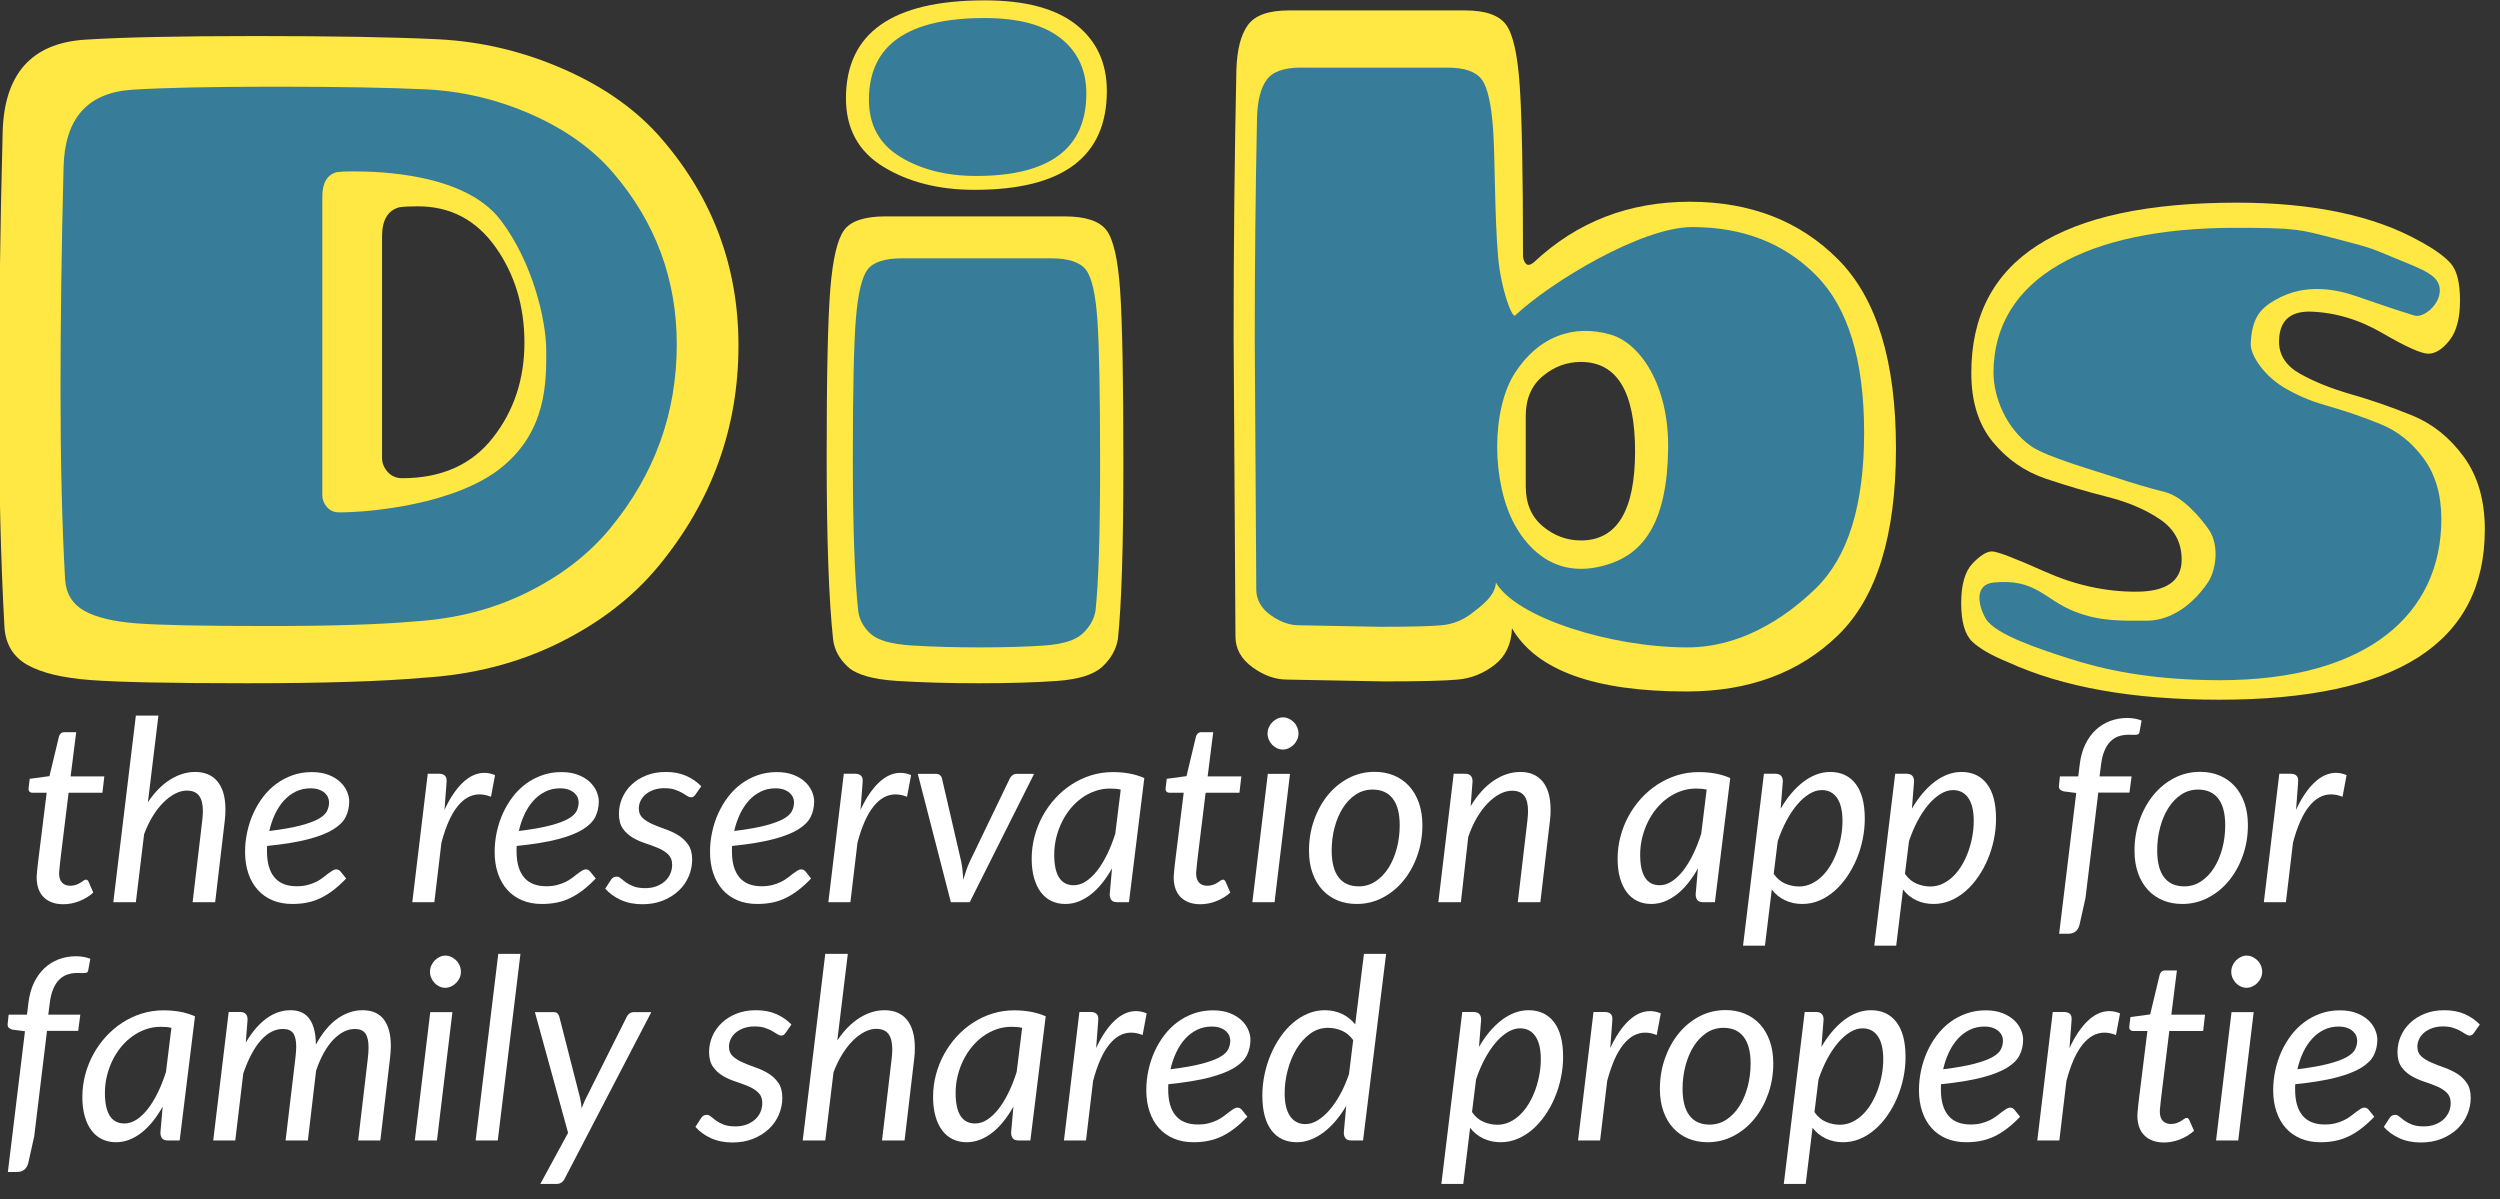 <?xml version="1.0" encoding="UTF-8" standalone="no"?>
<!DOCTYPE svg PUBLIC "-//W3C//DTD SVG 1.1//EN" "http://www.w3.org/Graphics/SVG/1.1/DTD/svg11.dtd">
<svg width="100%" height="100%" viewBox="0 0 148 71" version="1.1" xmlns="http://www.w3.org/2000/svg" xmlns:xlink="http://www.w3.org/1999/xlink" xml:space="preserve" xmlns:serif="http://www.serif.com/" style="fill-rule:evenodd;clip-rule:evenodd;stroke-linejoin:round;stroke-miterlimit:1.414;">
    <rect x="0" y="0" width="148" height="71" fill="#333333" stroke="none"/>
    <g transform="matrix(1,0,0,1,-1.022,-0.533)">
        <g transform="matrix(1,0,0,1,-12,-101)">
            <g transform="matrix(1.133,0,0,1.129,-140.883,-40.104)">
                <g transform="matrix(1,0,0,1,70,27)">
                    <g>
                        <path d="M87.96,133.992C85.816,134.184 82.744,134.28 78.744,134.28C74.744,134.28 72.016,134.224 70.56,134.112C69.104,134 68.008,133.736 67.272,133.32C66.536,132.904 66.136,132.248 66.072,131.352C65.88,127.896 65.784,123.952 65.784,119.52C65.784,115.088 65.848,110.392 65.976,105.432C66.04,102.36 67.464,100.728 70.248,100.536C72.2,100.408 75.192,100.344 79.224,100.344C83.256,100.344 86.416,100.4 88.704,100.512C90.992,100.624 93.2,101.152 95.328,102.096C97.456,103.04 99.16,104.264 100.44,105.768C103.096,108.872 104.424,112.472 104.424,116.568C104.424,120.888 103.032,124.744 100.248,128.136C98.904,129.768 97.168,131.112 95.04,132.168C92.912,133.224 90.552,133.832 87.96,133.992ZM85.8,110.856L85.8,122.472C85.8,122.728 85.896,122.968 86.088,123.192C86.28,123.416 86.536,123.528 86.856,123.528C88.904,123.528 90.48,122.824 91.584,121.416C92.688,120.008 93.24,118.344 93.24,116.424C93.24,114.504 92.736,112.832 91.728,111.408C90.72,109.984 89.368,109.272 87.672,109.272C87.256,109.272 86.936,109.288 86.712,109.32C86.104,109.48 85.8,109.992 85.8,110.856Z" style="fill:rgb(255,231,68);fill-rule:nonzero;"/>
                        <path d="M112.104,109.8L121.464,109.8C122.552,109.8 123.28,110.04 123.648,110.52C124.016,111 124.256,112.064 124.368,113.712C124.48,115.36 124.536,118.368 124.536,122.736C124.536,127.104 124.44,130.184 124.248,131.976C124.152,132.52 123.88,133 123.432,133.416C122.984,133.832 122.192,134.08 121.056,134.16C119.92,134.24 118.568,134.28 117,134.28C115.432,134.28 114.008,134.24 112.728,134.16C111.448,134.08 110.584,133.832 110.136,133.416C109.688,133 109.432,132.52 109.368,131.976C109.144,129.896 109.032,126.704 109.032,122.4C109.032,118.096 109.096,115.16 109.224,113.592C109.352,112.024 109.592,111 109.944,110.52C110.296,110.04 111.016,109.8 112.104,109.8ZM117.288,98.472C119.4,98.472 120.992,98.896 122.064,99.744C123.136,100.592 123.672,101.752 123.672,103.224C123.672,106.68 121.368,108.408 116.76,108.408C114.904,108.408 113.32,108.008 112.008,107.208C110.696,106.408 110.04,105.208 110.04,103.608C110.04,100.184 112.456,98.472 117.288,98.472Z" style="fill:rgb(255,231,68);fill-rule:nonzero;"/>
                        <path d="M148.44,126.792C150.328,126.792 151.272,125.232 151.272,122.112C151.272,118.992 150.328,117.432 148.44,117.432C147.704,117.432 147.04,117.68 146.448,118.176C145.856,118.672 145.56,119.368 145.56,120.264L145.56,123.96C145.56,124.856 145.856,125.552 146.448,126.048C147.04,126.544 147.704,126.792 148.44,126.792ZM130.392,131.832L130.296,116.136C130.296,111.336 130.344,106.664 130.44,102.12C130.472,101.064 130.672,100.28 131.04,99.768C131.408,99.256 132.12,99 133.176,99L142.392,99C143.448,99 144.16,99.248 144.528,99.744C144.896,100.24 145.136,101.32 145.248,102.984C145.36,104.648 145.416,107.592 145.416,111.816C145.416,112.008 145.464,112.16 145.56,112.272C145.656,112.384 145.8,112.36 145.992,112.2C148.232,110.088 150.944,109.032 154.128,109.032C157.312,109.032 159.904,110.048 161.904,112.08C163.904,114.112 164.904,117.408 164.904,121.968C164.904,126.528 163.896,129.792 161.88,131.76C159.864,133.728 157.224,134.712 153.96,134.712C149.16,134.712 146.12,133.608 144.84,131.4C144.808,132.232 144.504,132.872 143.928,133.32C143.352,133.768 142.712,134.024 142.008,134.088C141.304,134.152 140.024,134.184 138.168,134.184L133.08,134.088C132.472,134.088 131.872,133.872 131.28,133.44C130.688,133.008 130.392,132.472 130.392,131.832Z" style="fill:rgb(255,231,68);fill-rule:nonzero;"/>
                        <path d="M179.832,127.8C179.832,126.904 179.456,126.2 178.704,125.688C177.952,125.176 177.04,124.784 175.968,124.512C174.896,124.24 173.816,123.92 172.728,123.552C171.64,123.184 170.72,122.544 169.968,121.632C169.216,120.72 168.84,119.512 168.84,118.008C168.84,112.056 173.464,109.08 182.712,109.08C186.68,109.08 189.864,109.752 192.264,111.096C193.032,111.512 193.576,111.904 193.896,112.272C194.216,112.64 194.376,113.288 194.376,114.216C194.376,115.144 194.192,115.84 193.824,116.304C193.456,116.768 193.088,117 192.72,117C192.352,117 191.552,116.64 190.32,115.92C189.088,115.2 187.816,114.824 186.504,114.792C185.448,114.792 184.92,115.32 184.92,116.376C184.92,117.08 185.288,117.64 186.024,118.056C186.76,118.472 187.656,118.832 188.712,119.136C189.768,119.44 190.824,119.808 191.88,120.24C192.936,120.672 193.832,121.392 194.568,122.4C195.304,123.408 195.672,124.68 195.672,126.216C195.672,132.168 191.048,135.144 181.8,135.144C177.288,135.144 173.608,134.488 170.76,133.176C169.896,132.824 169.272,132.464 168.888,132.096C168.504,131.728 168.312,131.056 168.312,130.08C168.312,129.104 168.512,128.408 168.912,127.992C169.312,127.576 169.648,127.368 169.92,127.368C170.192,127.368 171.112,127.72 172.68,128.424C174.248,129.128 175.832,129.48 177.432,129.48C179.032,129.48 179.832,128.92 179.832,127.8Z" style="fill:rgb(255,231,68);fill-rule:nonzero;"/>
                    </g>
                </g>
                <g transform="matrix(1,0,0,1,31.68,-99.12)">
                    <path d="M125.8,257.16C124.013,257.32 121.453,257.4 118.12,257.4C114.787,257.4 112.513,257.353 111.3,257.26C110.087,257.167 109.173,256.947 108.56,256.6C107.947,256.253 107.613,255.707 107.56,254.96C107.4,252.08 107.32,248.793 107.32,245.1C107.32,241.407 107.373,237.493 107.48,233.36C107.533,230.8 108.72,229.44 111.04,229.28C112.667,229.173 115.16,229.12 118.52,229.12C121.88,229.12 124.513,229.167 126.42,229.26C128.327,229.353 130.167,229.793 131.94,230.58C133.713,231.367 135.133,232.387 136.2,233.64C138.413,236.227 139.52,239.227 139.52,242.64C139.52,246.24 138.36,249.453 136.04,252.28C134.92,253.64 133.473,254.76 131.7,255.64C129.927,256.52 127.96,257.027 125.8,257.16ZM121,234.88L121,250.56C121,250.773 121.08,250.973 121.24,251.16C121.4,251.347 121.613,251.44 121.88,251.44C123.587,251.44 127.956,251.005 130.32,249.12C132.747,247.185 132.7,244.56 132.7,242.96C132.7,241.36 131.992,238.329 130.32,236.12C128.457,233.659 123.973,233.56 122.56,233.56C122.213,233.56 121.947,233.573 121.76,233.6C121.253,233.733 121,234.16 121,234.88Z" style="fill:rgb(55,124,153);fill-rule:nonzero;"/>
                </g>
                <g transform="matrix(1,0,0,1,54,-70)">
                    <path d="M128.96,209L136.76,209C137.667,209 138.273,209.2 138.58,209.6C138.887,210 139.087,210.887 139.18,212.26C139.273,213.633 139.32,216.14 139.32,219.78C139.32,223.42 139.24,225.987 139.08,227.48C139,227.933 138.773,228.333 138.4,228.68C138.027,229.027 137.367,229.233 136.42,229.3C135.473,229.367 134.347,229.4 133.04,229.4C131.733,229.4 130.547,229.367 129.48,229.3C128.413,229.233 127.693,229.027 127.32,228.68C126.947,228.333 126.733,227.933 126.68,227.48C126.493,225.747 126.4,223.087 126.4,219.5C126.4,215.913 126.453,213.467 126.56,212.16C126.667,210.853 126.867,210 127.16,209.6C127.453,209.2 128.053,209 128.96,209ZM133.28,196.4C135.04,196.4 136.367,196.753 137.26,197.46C138.153,198.167 138.6,199.133 138.6,200.36C138.6,203.24 136.68,204.68 132.84,204.68C131.293,204.68 129.973,204.347 128.88,203.68C127.787,203.013 127.24,202.013 127.24,200.68C127.24,197.827 129.253,196.4 133.28,196.4Z" style="fill:rgb(55,124,153);fill-rule:nonzero;"/>
                </g>
                <g transform="matrix(1,0,0,1,51,-69)">
                    <path d="M169,224C170.683,223.417 171.946,221.881 172,218C172.048,214.604 170.511,212.438 169,212C167.028,211.429 165.221,212.11 164,214C162.749,215.936 162.766,219.772 164,222C164.701,223.266 166.234,224.958 169,224ZM150.48,225.36L150.4,212.28C150.4,208.28 150.44,204.387 150.52,200.6C150.547,199.72 150.713,199.067 151.02,198.64C151.327,198.213 151.92,198 152.8,198L160.48,198C161.36,198 161.953,198.207 162.26,198.62C162.567,199.033 162.767,199.933 162.86,201.32C162.953,202.707 162.932,205.798 163.114,207.916C163.26,209.605 163.84,211.133 164,211C165.867,209.24 170.607,206.36 173.26,206.36C175.913,206.36 178.073,207.207 179.74,208.9C181.407,210.593 182.24,213.34 182.24,217.14C182.24,220.94 181.4,223.66 179.72,225.3C178.04,226.94 175.72,228.4 173,228.4C169,228.4 164.067,226.84 163,225C162.973,225.693 162.24,226.227 161.76,226.6C161.28,226.973 160.747,227.187 160.16,227.24C159.573,227.293 158.507,227.32 156.96,227.32L152.72,227.24C152.213,227.24 151.713,227.06 151.22,226.7C150.727,226.34 150.48,225.893 150.48,225.36Z" style="fill:rgb(55,124,153);fill-rule:nonzero;"/>
                </g>
                <g transform="matrix(1,0,0,1,57,-64)">
                    <path d="M194.2,220C194.619,219.382 194.82,218.071 194.26,217.24C193.836,216.611 192.873,215.487 191.98,215.26C191.087,215.033 190.187,214.767 189.28,214.46C188.373,214.153 185.789,213.423 184.98,212.86C183.651,211.935 183,210.253 183,209C183,204.04 187.893,201.4 195.6,201.4C198.907,201.4 198.947,201.473 201,202C202.946,202.499 202.871,202.54 204,203C205.513,203.617 206.32,203.907 206.32,204.68C206.32,205.453 205.455,206.139 205,206C204.104,205.727 203.122,205.394 202,205C200.972,204.639 199.333,204.267 197.76,205.16C196.995,205.594 196.496,206.065 196.44,207.48C196.417,208.066 197.13,209.206 198.36,209.88C199.197,210.339 199.72,210.527 200.6,210.78C201.48,211.033 202.36,211.34 203.24,211.7C204.12,212.06 204.867,212.66 205.48,213.5C206.093,214.34 206.4,215.4 206.4,216.68C206.4,221.64 202.547,225.12 194.84,225.12C191.08,225.12 188.631,224.521 187,224C185.52,223.528 183.081,222.73 182.6,221.9C182.164,221.148 182.021,220.099 183,220C185.22,219.775 185.64,220.887 187.24,221.52C188.572,222.047 189.667,222 191,222C192.333,222 193.46,221.09 194.2,220Z" style="fill:rgb(55,124,153);fill-rule:nonzero;"/>
                </g>
            </g>
            <g transform="matrix(1,0,0,1,-82,-24.104)">
                <path d="M97.193,177.615C97.193,177.585 97.194,177.546 97.196,177.499C97.199,177.451 97.204,177.383 97.211,177.293C97.219,177.202 97.23,177.085 97.245,176.94C97.26,176.795 97.283,176.605 97.313,176.37L97.785,172.568L96.938,172.568C96.873,172.568 96.819,172.549 96.776,172.511C96.734,172.474 96.713,172.415 96.713,172.335C96.713,172.32 96.715,172.29 96.72,172.245C96.725,172.2 96.731,172.149 96.739,172.091C96.746,172.034 96.754,171.975 96.761,171.915C96.769,171.855 96.775,171.797 96.78,171.742L97.95,171.585L98.513,169.237C98.533,169.163 98.57,169.101 98.625,169.054C98.68,169.006 98.748,168.982 98.828,168.982L99.533,168.982L99.203,171.6L101.198,171.6L101.085,172.568L99.083,172.568L98.625,176.302C98.6,176.508 98.581,176.672 98.569,176.797C98.556,176.922 98.546,177.022 98.539,177.098C98.531,177.172 98.526,177.225 98.524,177.255C98.521,177.285 98.52,177.307 98.52,177.323C98.52,177.577 98.579,177.766 98.696,177.889C98.814,178.011 98.975,178.073 99.18,178.073C99.31,178.073 99.425,178.054 99.525,178.016C99.625,177.979 99.711,177.937 99.784,177.892C99.856,177.848 99.918,177.806 99.968,177.769C100.018,177.731 100.063,177.712 100.103,177.712C100.143,177.712 100.174,177.723 100.196,177.742C100.219,177.762 100.243,177.795 100.268,177.84L100.545,178.478C100.305,178.693 100.029,178.861 99.716,178.984C99.404,179.106 99.09,179.168 98.775,179.168C98.29,179.168 97.908,179.035 97.628,178.77C97.348,178.505 97.203,178.12 97.193,177.615Z" style="fill:white;fill-rule:nonzero;"/>
                <path d="M101.73,179.047L103.065,168L104.4,168L103.778,173.13C104.173,172.54 104.611,172.094 105.094,171.791C105.576,171.489 106.07,171.337 106.575,171.337C107.15,171.337 107.593,171.527 107.903,171.907C108.213,172.288 108.368,172.84 108.368,173.565C108.368,173.665 108.365,173.769 108.36,173.876C108.355,173.984 108.345,174.095 108.33,174.21L107.76,179.047L106.425,179.047L106.995,174.21C107.005,174.11 107.014,174.014 107.021,173.921C107.029,173.829 107.033,173.74 107.033,173.655C107.033,173.245 106.956,172.94 106.804,172.74C106.651,172.54 106.41,172.44 106.08,172.44C105.855,172.44 105.624,172.501 105.386,172.624C105.149,172.746 104.918,172.92 104.693,173.145C104.468,173.37 104.258,173.641 104.063,173.959C103.868,174.276 103.698,174.63 103.553,175.02L103.065,179.047L101.73,179.047Z" style="fill:white;fill-rule:nonzero;"/>
                <path d="M115.695,173.077C115.695,173.407 115.628,173.711 115.493,173.989C115.358,174.266 115.11,174.516 114.75,174.739C114.39,174.961 113.895,175.155 113.265,175.32C112.635,175.485 111.825,175.617 110.835,175.717C110.83,175.772 110.828,175.826 110.828,175.879C110.828,175.931 110.828,175.985 110.828,176.04C110.828,176.71 110.974,177.221 111.266,177.574C111.559,177.926 112,178.103 112.59,178.103C112.83,178.103 113.044,178.077 113.231,178.027C113.419,177.978 113.586,177.916 113.734,177.844C113.881,177.771 114.011,177.691 114.124,177.604C114.236,177.516 114.34,177.436 114.435,177.364C114.53,177.291 114.618,177.23 114.698,177.18C114.778,177.13 114.858,177.105 114.938,177.105C115.028,177.105 115.11,177.147 115.185,177.232L115.515,177.645C115.26,177.91 115.011,178.136 114.769,178.324C114.526,178.511 114.278,178.668 114.023,178.793C113.768,178.918 113.501,179.009 113.224,179.066C112.946,179.124 112.648,179.152 112.328,179.152C111.893,179.152 111.503,179.08 111.158,178.935C110.813,178.79 110.52,178.584 110.28,178.316C110.04,178.049 109.855,177.725 109.725,177.345C109.595,176.965 109.53,176.54 109.53,176.07C109.53,175.68 109.571,175.291 109.654,174.904C109.736,174.516 109.856,174.147 110.014,173.797C110.171,173.448 110.364,173.122 110.591,172.823C110.819,172.522 111.079,172.264 111.371,172.046C111.664,171.829 111.986,171.658 112.339,171.533C112.691,171.408 113.07,171.345 113.475,171.345C113.86,171.345 114.193,171.4 114.473,171.51C114.753,171.62 114.983,171.76 115.163,171.93C115.343,172.1 115.476,172.288 115.564,172.492C115.651,172.698 115.695,172.892 115.695,173.077ZM113.4,172.305C113.085,172.305 112.795,172.37 112.53,172.5C112.265,172.63 112.03,172.809 111.825,173.036C111.62,173.264 111.445,173.531 111.3,173.839C111.155,174.146 111.043,174.478 110.963,174.832C111.733,174.737 112.35,174.629 112.815,174.506C113.28,174.384 113.638,174.251 113.888,174.109C114.138,173.966 114.303,173.812 114.383,173.647C114.463,173.482 114.503,173.31 114.503,173.13C114.503,173.04 114.483,172.946 114.443,172.849C114.403,172.751 114.339,172.663 114.251,172.582C114.164,172.503 114.05,172.436 113.91,172.384C113.77,172.331 113.6,172.305 113.4,172.305Z" style="fill:white;fill-rule:nonzero;"/>
                <path d="M119.43,179.047L120.345,171.443L121.013,171.443C121.153,171.443 121.263,171.475 121.343,171.54C121.423,171.605 121.463,171.705 121.463,171.84C121.463,171.86 121.461,171.889 121.459,171.926C121.456,171.964 121.454,172.003 121.451,172.043C121.449,172.082 121.446,172.117 121.444,172.147C121.441,172.177 121.44,172.195 121.44,172.2L121.335,173.58C121.66,172.88 122.024,172.34 122.426,171.96C122.829,171.58 123.253,171.39 123.698,171.39C123.908,171.39 124.118,171.435 124.328,171.525L124.088,172.807C123.853,172.712 123.625,172.665 123.405,172.665C122.92,172.665 122.488,172.901 122.108,173.374C121.728,173.846 121.41,174.563 121.155,175.522L120.735,179.047L119.43,179.047Z" style="fill:white;fill-rule:nonzero;"/>
                <path d="M130.47,173.077C130.47,173.407 130.403,173.711 130.268,173.989C130.133,174.266 129.885,174.516 129.525,174.739C129.165,174.961 128.67,175.155 128.04,175.32C127.41,175.485 126.6,175.617 125.61,175.717C125.605,175.772 125.603,175.826 125.603,175.879C125.603,175.931 125.603,175.985 125.603,176.04C125.603,176.71 125.749,177.221 126.041,177.574C126.334,177.926 126.775,178.103 127.365,178.103C127.605,178.103 127.819,178.077 128.006,178.027C128.194,177.978 128.361,177.916 128.509,177.844C128.656,177.771 128.786,177.691 128.899,177.604C129.011,177.516 129.115,177.436 129.21,177.364C129.305,177.291 129.393,177.23 129.473,177.18C129.553,177.13 129.633,177.105 129.713,177.105C129.803,177.105 129.885,177.147 129.96,177.232L130.29,177.645C130.035,177.91 129.786,178.136 129.544,178.324C129.301,178.511 129.053,178.668 128.798,178.793C128.543,178.918 128.276,179.009 127.999,179.066C127.721,179.124 127.423,179.152 127.103,179.152C126.668,179.152 126.278,179.08 125.933,178.935C125.588,178.79 125.295,178.584 125.055,178.316C124.815,178.049 124.63,177.725 124.5,177.345C124.37,176.965 124.305,176.54 124.305,176.07C124.305,175.68 124.346,175.291 124.429,174.904C124.511,174.516 124.631,174.147 124.789,173.797C124.946,173.448 125.139,173.122 125.366,172.823C125.594,172.522 125.854,172.264 126.146,172.046C126.439,171.829 126.761,171.658 127.114,171.533C127.466,171.408 127.845,171.345 128.25,171.345C128.635,171.345 128.968,171.4 129.248,171.51C129.528,171.62 129.758,171.76 129.938,171.93C130.118,172.1 130.251,172.288 130.339,172.492C130.426,172.698 130.47,172.892 130.47,173.077ZM128.175,172.305C127.86,172.305 127.57,172.37 127.305,172.5C127.04,172.63 126.805,172.809 126.6,173.036C126.395,173.264 126.22,173.531 126.075,173.839C125.93,174.146 125.818,174.478 125.738,174.832C126.508,174.737 127.125,174.629 127.59,174.506C128.055,174.384 128.413,174.251 128.663,174.109C128.913,173.966 129.078,173.812 129.158,173.647C129.238,173.482 129.278,173.31 129.278,173.13C129.278,173.04 129.258,172.946 129.218,172.849C129.178,172.751 129.114,172.663 129.026,172.582C128.939,172.503 128.825,172.436 128.685,172.384C128.545,172.331 128.375,172.305 128.175,172.305Z" style="fill:white;fill-rule:nonzero;"/>
                <path d="M136.2,172.665C136.16,172.725 136.12,172.769 136.08,172.796C136.04,172.824 135.99,172.837 135.93,172.837C135.86,172.837 135.784,172.81 135.701,172.755C135.619,172.7 135.519,172.639 135.401,172.571C135.284,172.504 135.14,172.441 134.97,172.384C134.8,172.326 134.595,172.297 134.355,172.297C134.13,172.297 133.925,172.329 133.74,172.391C133.555,172.454 133.395,172.54 133.26,172.65C133.125,172.76 133.021,172.889 132.949,173.036C132.876,173.184 132.84,173.34 132.84,173.505C132.84,173.74 132.918,173.927 133.073,174.068C133.228,174.207 133.423,174.329 133.658,174.431C133.893,174.534 134.146,174.633 134.419,174.728C134.691,174.823 134.945,174.943 135.18,175.087C135.415,175.232 135.61,175.418 135.765,175.642C135.92,175.867 135.998,176.16 135.998,176.52C135.998,176.87 135.929,177.205 135.791,177.525C135.654,177.845 135.456,178.126 135.199,178.369C134.941,178.611 134.631,178.805 134.269,178.95C133.906,179.095 133.5,179.168 133.05,179.168C132.565,179.168 132.136,179.081 131.764,178.909C131.391,178.736 131.088,178.515 130.852,178.245L131.183,177.735C131.223,177.67 131.27,177.62 131.325,177.585C131.38,177.55 131.45,177.533 131.535,177.533C131.615,177.533 131.695,177.568 131.775,177.637C131.855,177.707 131.955,177.786 132.075,177.874C132.195,177.961 132.346,178.04 132.529,178.11C132.711,178.18 132.943,178.215 133.223,178.215C133.468,178.215 133.689,178.177 133.886,178.103C134.084,178.027 134.251,177.927 134.389,177.802C134.526,177.677 134.631,177.531 134.704,177.364C134.776,177.196 134.813,177.017 134.813,176.827C134.813,176.573 134.735,176.37 134.58,176.22C134.425,176.07 134.23,175.945 133.995,175.845C133.76,175.745 133.508,175.651 133.238,175.564C132.968,175.476 132.715,175.364 132.48,175.226C132.245,175.089 132.05,174.91 131.895,174.69C131.74,174.47 131.663,174.177 131.663,173.812C131.663,173.492 131.726,173.184 131.854,172.886C131.981,172.589 132.165,172.325 132.405,172.095C132.645,171.865 132.936,171.681 133.279,171.544C133.621,171.406 134.008,171.337 134.438,171.337C134.893,171.337 135.294,171.414 135.641,171.566C135.989,171.719 136.288,171.925 136.538,172.185L136.2,172.665Z" style="fill:white;fill-rule:nonzero;"/>
                <path d="M143.22,173.077C143.22,173.407 143.153,173.711 143.018,173.989C142.883,174.266 142.635,174.516 142.275,174.739C141.915,174.961 141.42,175.155 140.79,175.32C140.16,175.485 139.35,175.617 138.36,175.717C138.355,175.772 138.353,175.826 138.353,175.879C138.353,175.931 138.353,175.985 138.353,176.04C138.353,176.71 138.499,177.221 138.791,177.574C139.084,177.926 139.525,178.103 140.115,178.103C140.355,178.103 140.569,178.077 140.756,178.027C140.944,177.978 141.111,177.916 141.259,177.844C141.406,177.771 141.536,177.691 141.649,177.604C141.761,177.516 141.865,177.436 141.96,177.364C142.055,177.291 142.143,177.23 142.223,177.18C142.303,177.13 142.383,177.105 142.463,177.105C142.553,177.105 142.635,177.147 142.71,177.232L143.04,177.645C142.785,177.91 142.536,178.136 142.294,178.324C142.051,178.511 141.803,178.668 141.548,178.793C141.293,178.918 141.026,179.009 140.749,179.066C140.471,179.124 140.173,179.152 139.853,179.152C139.418,179.152 139.028,179.08 138.683,178.935C138.338,178.79 138.045,178.584 137.805,178.316C137.565,178.049 137.38,177.725 137.25,177.345C137.12,176.965 137.055,176.54 137.055,176.07C137.055,175.68 137.096,175.291 137.179,174.904C137.261,174.516 137.381,174.147 137.539,173.797C137.696,173.448 137.889,173.122 138.116,172.823C138.344,172.522 138.604,172.264 138.896,172.046C139.189,171.829 139.511,171.658 139.864,171.533C140.216,171.408 140.595,171.345 141,171.345C141.385,171.345 141.718,171.4 141.998,171.51C142.278,171.62 142.508,171.76 142.688,171.93C142.868,172.1 143.001,172.288 143.089,172.492C143.176,172.698 143.22,172.892 143.22,173.077ZM140.925,172.305C140.61,172.305 140.32,172.37 140.055,172.5C139.79,172.63 139.555,172.809 139.35,173.036C139.145,173.264 138.97,173.531 138.825,173.839C138.68,174.146 138.568,174.478 138.488,174.832C139.258,174.737 139.875,174.629 140.34,174.506C140.805,174.384 141.163,174.251 141.413,174.109C141.663,173.966 141.828,173.812 141.908,173.647C141.988,173.482 142.028,173.31 142.028,173.13C142.028,173.04 142.008,172.946 141.968,172.849C141.928,172.751 141.864,172.663 141.776,172.582C141.689,172.503 141.575,172.436 141.435,172.384C141.295,172.331 141.125,172.305 140.925,172.305Z" style="fill:white;fill-rule:nonzero;"/>
                <path d="M144.06,179.047L144.975,171.443L145.643,171.443C145.783,171.443 145.893,171.475 145.973,171.54C146.053,171.605 146.093,171.705 146.093,171.84C146.093,171.86 146.091,171.889 146.089,171.926C146.086,171.964 146.084,172.003 146.081,172.043C146.079,172.082 146.076,172.117 146.074,172.147C146.071,172.177 146.07,172.195 146.07,172.2L145.965,173.58C146.29,172.88 146.654,172.34 147.056,171.96C147.459,171.58 147.883,171.39 148.328,171.39C148.538,171.39 148.748,171.435 148.958,171.525L148.718,172.807C148.483,172.712 148.255,172.665 148.035,172.665C147.55,172.665 147.118,172.901 146.738,173.374C146.358,173.846 146.04,174.563 145.785,175.522L145.365,179.047L144.06,179.047Z" style="fill:white;fill-rule:nonzero;"/>
                <path d="M149.355,171.45L150.435,171.45C150.535,171.45 150.615,171.478 150.675,171.533C150.735,171.587 150.772,171.652 150.788,171.728L151.92,176.617C151.96,176.802 151.989,176.987 152.006,177.172C152.024,177.357 152.038,177.54 152.047,177.72C152.103,177.54 152.16,177.359 152.22,177.176C152.28,176.994 152.355,176.807 152.445,176.617L154.8,171.728C154.84,171.647 154.895,171.581 154.965,171.529C155.035,171.476 155.112,171.45 155.198,171.45L156.24,171.45L152.43,179.047L151.313,179.047L149.355,171.45Z" style="fill:white;fill-rule:nonzero;"/>
                <path d="M161.857,179.047L161.168,179.047C160.992,179.047 160.874,179.003 160.811,178.913C160.749,178.823 160.717,178.712 160.717,178.582L160.853,177.045C160.672,177.365 160.479,177.655 160.271,177.915C160.064,178.175 159.844,178.396 159.611,178.579C159.379,178.761 159.135,178.902 158.88,179.003C158.625,179.103 158.36,179.152 158.085,179.152C157.785,179.152 157.512,179.094 157.267,178.976C157.022,178.859 156.814,178.686 156.641,178.459C156.469,178.231 156.335,177.951 156.24,177.619C156.145,177.286 156.098,176.905 156.098,176.475C156.098,176.025 156.154,175.586 156.266,175.159C156.379,174.731 156.539,174.327 156.746,173.948C156.954,173.568 157.202,173.219 157.492,172.901C157.782,172.584 158.106,172.309 158.464,172.076C158.821,171.844 159.205,171.664 159.615,171.536C160.025,171.409 160.455,171.345 160.905,171.345C161.23,171.345 161.546,171.371 161.854,171.424C162.161,171.476 162.465,171.568 162.765,171.698L161.857,179.047ZM158.587,178.043C158.832,178.043 159.073,177.966 159.307,177.814C159.543,177.661 159.765,177.45 159.975,177.18C160.185,176.91 160.381,176.589 160.564,176.216C160.746,175.844 160.907,175.435 161.047,174.99L161.37,172.38C161.26,172.355 161.151,172.339 161.044,172.331C160.936,172.324 160.83,172.32 160.725,172.32C160.425,172.32 160.135,172.369 159.855,172.466C159.575,172.564 159.312,172.7 159.068,172.875C158.823,173.05 158.6,173.259 158.4,173.501C158.2,173.744 158.029,174.01 157.886,174.3C157.744,174.59 157.633,174.899 157.552,175.226C157.473,175.554 157.432,175.89 157.432,176.235C157.432,177.44 157.818,178.043 158.587,178.043Z" style="fill:white;fill-rule:nonzero;"/>
                <path d="M164.505,177.615C164.505,177.585 164.506,177.546 164.509,177.499C164.511,177.451 164.516,177.383 164.524,177.293C164.531,177.202 164.542,177.085 164.557,176.94C164.572,176.795 164.595,176.605 164.625,176.37L165.097,172.568L164.25,172.568C164.185,172.568 164.131,172.549 164.089,172.511C164.046,172.474 164.025,172.415 164.025,172.335C164.025,172.32 164.027,172.29 164.032,172.245C164.037,172.2 164.044,172.149 164.051,172.091C164.059,172.034 164.066,171.975 164.074,171.915C164.081,171.855 164.087,171.797 164.092,171.742L165.262,171.585L165.825,169.237C165.845,169.163 165.882,169.101 165.937,169.054C165.992,169.006 166.06,168.982 166.14,168.982L166.845,168.982L166.515,171.6L168.51,171.6L168.397,172.568L166.395,172.568L165.937,176.302C165.912,176.508 165.894,176.672 165.881,176.797C165.869,176.922 165.859,177.022 165.851,177.098C165.844,177.172 165.839,177.225 165.836,177.255C165.834,177.285 165.832,177.307 165.832,177.323C165.832,177.577 165.891,177.766 166.009,177.889C166.126,178.011 166.287,178.073 166.492,178.073C166.622,178.073 166.737,178.054 166.837,178.016C166.937,177.979 167.024,177.937 167.096,177.892C167.169,177.848 167.23,177.806 167.28,177.769C167.33,177.731 167.375,177.712 167.415,177.712C167.455,177.712 167.486,177.723 167.509,177.742C167.531,177.762 167.555,177.795 167.58,177.84L167.857,178.478C167.617,178.693 167.341,178.861 167.029,178.984C166.716,179.106 166.402,179.168 166.087,179.168C165.602,179.168 165.22,179.035 164.94,178.77C164.66,178.505 164.515,178.12 164.505,177.615Z" style="fill:white;fill-rule:nonzero;"/>
                <path d="M171.39,171.45L170.475,179.047L169.162,179.047L170.077,171.45L171.39,171.45ZM171.892,169.065C171.892,169.195 171.866,169.316 171.814,169.429C171.761,169.541 171.691,169.641 171.604,169.729C171.516,169.816 171.417,169.885 171.307,169.935C171.197,169.985 171.082,170.01 170.962,170.01C170.847,170.01 170.735,169.985 170.625,169.935C170.515,169.885 170.419,169.816 170.336,169.729C170.254,169.641 170.187,169.541 170.137,169.429C170.087,169.316 170.062,169.195 170.062,169.065C170.062,168.935 170.087,168.813 170.137,168.698C170.187,168.582 170.255,168.481 170.34,168.394C170.425,168.306 170.522,168.236 170.632,168.184C170.742,168.131 170.855,168.105 170.97,168.105C171.09,168.105 171.205,168.13 171.315,168.18C171.425,168.23 171.524,168.299 171.611,168.386C171.699,168.474 171.767,168.576 171.817,168.694C171.867,168.811 171.892,168.935 171.892,169.065Z" style="fill:white;fill-rule:nonzero;"/>
                <path d="M175.462,178.11C175.827,178.11 176.16,178.01 176.46,177.81C176.76,177.61 177.015,177.344 177.225,177.011C177.435,176.679 177.597,176.295 177.712,175.86C177.827,175.425 177.885,174.97 177.885,174.495C177.885,173.795 177.747,173.267 177.472,172.913C177.197,172.557 176.8,172.38 176.28,172.38C175.91,172.38 175.576,172.479 175.279,172.676C174.981,172.874 174.727,173.139 174.517,173.471C174.307,173.804 174.145,174.187 174.03,174.622C173.915,175.057 173.857,175.512 173.857,175.987C173.857,176.687 173.994,177.216 174.266,177.574C174.539,177.931 174.937,178.11 175.462,178.11ZM175.342,179.152C174.927,179.152 174.547,179.081 174.202,178.939C173.857,178.796 173.56,178.59 173.31,178.32C173.06,178.05 172.865,177.72 172.725,177.33C172.585,176.94 172.515,176.495 172.515,175.995C172.515,175.355 172.615,174.753 172.815,174.187C173.015,173.622 173.289,173.128 173.636,172.702C173.984,172.277 174.394,171.943 174.866,171.698C175.339,171.452 175.85,171.33 176.4,171.33C176.815,171.33 177.195,171.401 177.54,171.544C177.885,171.686 178.182,171.892 178.432,172.163C178.682,172.432 178.877,172.764 179.017,173.156C179.157,173.549 179.227,173.992 179.227,174.487C179.227,175.122 179.127,175.723 178.927,176.288C178.727,176.853 178.454,177.348 178.106,177.772C177.759,178.198 177.347,178.534 176.872,178.781C176.397,179.029 175.887,179.152 175.342,179.152Z" style="fill:white;fill-rule:nonzero;"/>
                <path d="M180.172,179.047L181.08,171.443L181.747,171.443C182.047,171.443 182.197,171.592 182.197,171.892L182.085,173.362C182.49,172.693 182.946,172.188 183.454,171.848C183.961,171.508 184.487,171.337 185.032,171.337C185.597,171.337 186.036,171.527 186.349,171.907C186.661,172.288 186.817,172.842 186.817,173.573C186.817,173.672 186.815,173.775 186.81,173.88C186.805,173.985 186.795,174.095 186.78,174.21L186.21,179.047L184.875,179.047L185.445,174.21C185.455,174.11 185.464,174.014 185.471,173.921C185.479,173.829 185.482,173.74 185.482,173.655C185.482,173.245 185.406,172.941 185.254,172.744C185.101,172.546 184.862,172.448 184.537,172.448C184.297,172.448 184.054,172.512 183.806,172.642C183.559,172.772 183.32,172.956 183.09,173.194C182.86,173.431 182.646,173.719 182.449,174.056C182.251,174.394 182.082,174.77 181.942,175.185L181.507,179.047L180.172,179.047Z" style="fill:white;fill-rule:nonzero;"/>
                <path d="M196.545,179.047L195.855,179.047C195.68,179.047 195.561,179.003 195.499,178.913C195.436,178.823 195.405,178.712 195.405,178.582L195.54,177.045C195.36,177.365 195.166,177.655 194.959,177.915C194.751,178.175 194.531,178.396 194.299,178.579C194.066,178.761 193.823,178.902 193.568,179.003C193.312,179.103 193.047,179.152 192.772,179.152C192.473,179.152 192.2,179.094 191.955,178.976C191.71,178.859 191.501,178.686 191.329,178.459C191.156,178.231 191.022,177.951 190.927,177.619C190.832,177.286 190.785,176.905 190.785,176.475C190.785,176.025 190.841,175.586 190.954,175.159C191.066,174.731 191.226,174.327 191.434,173.948C191.641,173.568 191.89,173.219 192.18,172.901C192.47,172.584 192.794,172.309 193.151,172.076C193.509,171.844 193.892,171.664 194.302,171.536C194.712,171.409 195.142,171.345 195.592,171.345C195.918,171.345 196.234,171.371 196.541,171.424C196.849,171.476 197.152,171.568 197.452,171.698L196.545,179.047ZM193.275,178.043C193.52,178.043 193.76,177.966 193.995,177.814C194.23,177.661 194.452,177.45 194.663,177.18C194.872,176.91 195.069,176.589 195.251,176.216C195.434,175.844 195.595,175.435 195.735,174.99L196.057,172.38C195.948,172.355 195.839,172.339 195.731,172.331C195.624,172.324 195.517,172.32 195.413,172.32C195.112,172.32 194.823,172.369 194.543,172.466C194.262,172.564 194,172.7 193.755,172.875C193.51,173.05 193.288,173.259 193.087,173.501C192.887,173.744 192.716,174.01 192.574,174.3C192.431,174.59 192.32,174.899 192.24,175.226C192.16,175.554 192.12,175.89 192.12,176.235C192.12,177.44 192.505,178.043 193.275,178.043Z" style="fill:white;fill-rule:nonzero;"/>
                <path d="M198.21,181.62L199.447,171.443L200.115,171.443C200.415,171.443 200.565,171.592 200.565,171.892L200.437,173.512C200.627,173.182 200.835,172.884 201.06,172.616C201.285,172.349 201.521,172.12 201.769,171.93C202.016,171.74 202.275,171.594 202.545,171.491C202.815,171.389 203.09,171.337 203.37,171.337C204.015,171.337 204.517,171.573 204.877,172.043C205.237,172.512 205.417,173.2 205.417,174.105C205.417,174.515 205.375,174.925 205.29,175.335C205.205,175.745 205.084,176.136 204.926,176.509C204.769,176.881 204.579,177.229 204.356,177.551C204.134,177.874 203.886,178.154 203.614,178.391C203.341,178.629 203.045,178.815 202.725,178.95C202.405,179.085 202.07,179.152 201.72,179.152C201.345,179.152 201.002,179.079 200.692,178.931C200.382,178.784 200.122,178.573 199.912,178.297L199.507,181.62L198.21,181.62ZM202.867,172.41C202.627,172.41 202.384,172.485 202.136,172.635C201.889,172.785 201.65,172.995 201.42,173.265C201.19,173.535 200.976,173.855 200.779,174.225C200.581,174.595 200.41,174.997 200.265,175.432L200.025,177.367C200.215,177.642 200.444,177.836 200.711,177.949C200.979,178.061 201.25,178.117 201.525,178.117C201.785,178.117 202.03,178.062 202.26,177.952C202.49,177.842 202.7,177.694 202.89,177.506C203.08,177.319 203.25,177.099 203.4,176.846C203.55,176.594 203.676,176.324 203.779,176.036C203.881,175.749 203.96,175.451 204.015,175.144C204.07,174.836 204.097,174.533 204.097,174.232C204.097,173.637 203.99,173.185 203.775,172.875C203.56,172.565 203.257,172.41 202.867,172.41Z" style="fill:white;fill-rule:nonzero;"/>
                <path d="M205.98,181.62L207.217,171.443L207.885,171.443C208.185,171.443 208.335,171.592 208.335,171.892L208.207,173.512C208.397,173.182 208.605,172.884 208.83,172.616C209.055,172.349 209.291,172.12 209.539,171.93C209.786,171.74 210.045,171.594 210.315,171.491C210.585,171.389 210.86,171.337 211.14,171.337C211.785,171.337 212.288,171.573 212.647,172.043C213.008,172.512 213.187,173.2 213.187,174.105C213.187,174.515 213.145,174.925 213.06,175.335C212.975,175.745 212.854,176.136 212.696,176.509C212.539,176.881 212.349,177.229 212.126,177.551C211.904,177.874 211.656,178.154 211.384,178.391C211.111,178.629 210.815,178.815 210.495,178.95C210.175,179.085 209.84,179.152 209.49,179.152C209.115,179.152 208.772,179.079 208.462,178.931C208.152,178.784 207.892,178.573 207.682,178.297L207.277,181.62L205.98,181.62ZM210.637,172.41C210.397,172.41 210.154,172.485 209.906,172.635C209.659,172.785 209.42,172.995 209.19,173.265C208.96,173.535 208.746,173.855 208.549,174.225C208.351,174.595 208.18,174.997 208.035,175.432L207.795,177.367C207.985,177.642 208.214,177.836 208.481,177.949C208.749,178.061 209.02,178.117 209.295,178.117C209.555,178.117 209.8,178.062 210.03,177.952C210.26,177.842 210.47,177.694 210.66,177.506C210.85,177.319 211.02,177.099 211.17,176.846C211.32,176.594 211.446,176.324 211.549,176.036C211.651,175.749 211.73,175.451 211.785,175.144C211.84,174.836 211.867,174.533 211.867,174.232C211.867,173.637 211.76,173.185 211.545,172.875C211.33,172.565 211.027,172.41 210.637,172.41Z" style="fill:white;fill-rule:nonzero;"/>
                <path d="M219.24,172.56L218.483,178.8L218.137,180.353C218.053,180.728 217.823,180.915 217.448,180.915L216.923,180.915L217.935,172.582L217.185,172.485C217.1,172.46 217.033,172.425 216.983,172.38C216.933,172.335 216.908,172.27 216.908,172.185L216.968,171.6L218.055,171.6L218.145,170.865C218.2,170.43 218.309,170.044 218.471,169.706C218.634,169.369 218.839,169.084 219.086,168.851C219.334,168.619 219.616,168.443 219.934,168.323C220.251,168.202 220.593,168.142 220.958,168.142C221.268,168.142 221.55,168.193 221.805,168.293L221.678,168.982C221.667,169.052 221.634,169.096 221.576,169.114C221.519,169.131 221.445,169.14 221.355,169.14C221.31,169.14 221.261,169.139 221.209,169.136C221.156,169.134 221.1,169.133 221.04,169.133C220.825,169.133 220.626,169.164 220.444,169.226C220.261,169.289 220.1,169.39 219.96,169.53C219.82,169.67 219.703,169.853 219.608,170.077C219.512,170.302 219.445,170.577 219.405,170.902L219.315,171.6L221.213,171.6L221.085,172.56L219.24,172.56Z" style="fill:white;fill-rule:nonzero;"/>
                <path d="M224.333,178.11C224.698,178.11 225.03,178.01 225.33,177.81C225.63,177.61 225.885,177.344 226.095,177.011C226.305,176.679 226.468,176.295 226.583,175.86C226.698,175.425 226.755,174.97 226.755,174.495C226.755,173.795 226.618,173.267 226.343,172.913C226.068,172.557 225.67,172.38 225.15,172.38C224.78,172.38 224.446,172.479 224.149,172.676C223.851,172.874 223.598,173.139 223.387,173.471C223.178,173.804 223.015,174.187 222.9,174.622C222.785,175.057 222.728,175.512 222.728,175.987C222.728,176.687 222.864,177.216 223.136,177.574C223.409,177.931 223.808,178.11 224.333,178.11ZM224.213,179.152C223.797,179.152 223.417,179.081 223.073,178.939C222.728,178.796 222.43,178.59 222.18,178.32C221.93,178.05 221.735,177.72 221.595,177.33C221.455,176.94 221.385,176.495 221.385,175.995C221.385,175.355 221.485,174.753 221.685,174.187C221.885,173.622 222.159,173.128 222.506,172.702C222.854,172.277 223.264,171.943 223.736,171.698C224.209,171.452 224.72,171.33 225.27,171.33C225.685,171.33 226.065,171.401 226.41,171.544C226.755,171.686 227.053,171.892 227.303,172.163C227.553,172.432 227.748,172.764 227.887,173.156C228.028,173.549 228.098,173.992 228.098,174.487C228.098,175.122 227.998,175.723 227.797,176.288C227.598,176.853 227.324,177.348 226.976,177.772C226.629,178.198 226.218,178.534 225.743,178.781C225.267,179.029 224.758,179.152 224.213,179.152Z" style="fill:white;fill-rule:nonzero;"/>
                <path d="M229.042,179.047L229.957,171.443L230.625,171.443C230.765,171.443 230.875,171.475 230.955,171.54C231.035,171.605 231.075,171.705 231.075,171.84C231.075,171.86 231.074,171.889 231.071,171.926C231.069,171.964 231.066,172.003 231.064,172.043C231.061,172.082 231.059,172.117 231.056,172.147C231.054,172.177 231.052,172.195 231.052,172.2L230.948,173.58C231.272,172.88 231.636,172.34 232.039,171.96C232.441,171.58 232.865,171.39 233.31,171.39C233.52,171.39 233.73,171.435 233.94,171.525L233.7,172.807C233.465,172.712 233.237,172.665 233.017,172.665C232.533,172.665 232.1,172.901 231.72,173.374C231.34,173.846 231.022,174.563 230.767,175.522L230.348,179.047L229.042,179.047Z" style="fill:white;fill-rule:nonzero;"/>
            </g>
            <g transform="matrix(1,0,0,1,-3,-13)">
                <path d="M18.805,175.56L18.048,181.8L17.703,183.353C17.618,183.728 17.388,183.915 17.013,183.915L16.488,183.915L17.5,175.583L16.75,175.485C16.665,175.46 16.598,175.425 16.548,175.38C16.498,175.335 16.473,175.27 16.473,175.185L16.533,174.6L17.62,174.6L17.71,173.865C17.765,173.43 17.874,173.044 18.036,172.706C18.199,172.369 18.404,172.084 18.651,171.851C18.899,171.619 19.181,171.443 19.499,171.323C19.816,171.203 20.158,171.143 20.523,171.143C20.833,171.143 21.115,171.193 21.37,171.293L21.243,171.983C21.233,172.053 21.199,172.096 21.141,172.114C21.084,172.131 21.01,172.14 20.92,172.14C20.875,172.14 20.826,172.139 20.774,172.136C20.721,172.134 20.665,172.133 20.605,172.133C20.39,172.133 20.191,172.164 20.009,172.226C19.826,172.289 19.665,172.39 19.525,172.53C19.385,172.67 19.268,172.853 19.173,173.078C19.078,173.303 19.01,173.578 18.97,173.903L18.88,174.6L20.778,174.6L20.65,175.56L18.805,175.56Z" style="fill:white;fill-rule:nonzero;"/>
                <path d="M26.658,182.048L25.968,182.048C25.793,182.048 25.674,182.003 25.611,181.913C25.549,181.823 25.518,181.713 25.518,181.583L25.653,180.045C25.473,180.365 25.279,180.655 25.071,180.915C24.864,181.175 24.644,181.396 24.411,181.579C24.179,181.761 23.935,181.903 23.68,182.003C23.425,182.103 23.16,182.153 22.885,182.153C22.585,182.153 22.313,182.094 22.068,181.976C21.823,181.859 21.614,181.686 21.441,181.459C21.269,181.231 21.135,180.951 21.04,180.619C20.945,180.286 20.898,179.905 20.898,179.475C20.898,179.025 20.954,178.586 21.066,178.159C21.179,177.731 21.339,177.328 21.546,176.948C21.754,176.568 22.003,176.219 22.293,175.901C22.583,175.584 22.906,175.309 23.264,175.076C23.621,174.844 24.005,174.664 24.415,174.536C24.825,174.409 25.255,174.345 25.705,174.345C26.03,174.345 26.346,174.371 26.654,174.424C26.961,174.476 27.265,174.568 27.565,174.698L26.658,182.048ZM23.388,181.043C23.633,181.043 23.873,180.966 24.108,180.814C24.343,180.661 24.565,180.45 24.775,180.18C24.985,179.91 25.181,179.589 25.364,179.216C25.546,178.844 25.708,178.435 25.848,177.99L26.17,175.38C26.06,175.355 25.951,175.339 25.844,175.331C25.736,175.324 25.63,175.32 25.525,175.32C25.225,175.32 24.935,175.369 24.655,175.466C24.375,175.564 24.113,175.7 23.868,175.875C23.623,176.05 23.4,176.259 23.2,176.501C23,176.744 22.829,177.01 22.686,177.3C22.544,177.59 22.433,177.899 22.353,178.226C22.273,178.554 22.233,178.89 22.233,179.235C22.233,180.44 22.618,181.043 23.388,181.043Z" style="fill:white;fill-rule:nonzero;"/>
                <path d="M28.645,182.048L29.56,174.443L30.228,174.443C30.528,174.443 30.678,174.593 30.678,174.893L30.573,176.25C30.948,175.62 31.358,175.144 31.803,174.821C32.248,174.499 32.718,174.338 33.213,174.338C33.728,174.338 34.108,174.514 34.353,174.866C34.598,175.219 34.72,175.723 34.72,176.378C35.1,175.683 35.526,175.169 35.999,174.836C36.471,174.504 36.968,174.338 37.488,174.338C38.048,174.338 38.466,174.52 38.744,174.885C39.021,175.25 39.16,175.775 39.16,176.46C39.16,176.575 39.155,176.695 39.145,176.82C39.135,176.945 39.123,177.075 39.108,177.21L38.538,182.048L37.225,182.048L37.795,177.21C37.825,176.965 37.84,176.743 37.84,176.543C37.84,176.168 37.778,175.891 37.653,175.714C37.528,175.536 37.318,175.448 37.023,175.448C36.808,175.448 36.593,175.501 36.378,175.609C36.163,175.716 35.955,175.874 35.755,176.081C35.555,176.289 35.369,176.546 35.196,176.854C35.024,177.161 34.87,177.515 34.735,177.915L34.248,182.048L32.928,182.048L33.505,177.21C33.52,177.075 33.533,176.948 33.543,176.828C33.553,176.708 33.558,176.595 33.558,176.49C33.558,176.135 33.499,175.873 33.381,175.703C33.264,175.533 33.058,175.448 32.763,175.448C32.523,175.448 32.291,175.508 32.069,175.628C31.846,175.748 31.636,175.921 31.439,176.149C31.241,176.376 31.058,176.654 30.888,176.981C30.718,177.309 30.563,177.678 30.423,178.088L29.95,182.048L28.645,182.048Z" style="fill:white;fill-rule:nonzero;"/>
                <path d="M42.805,174.45L41.89,182.048L40.578,182.048L41.493,174.45L42.805,174.45ZM43.308,172.065C43.308,172.195 43.281,172.316 43.229,172.429C43.176,172.541 43.106,172.641 43.019,172.729C42.931,172.816 42.833,172.885 42.723,172.935C42.613,172.985 42.498,173.01 42.378,173.01C42.263,173.01 42.15,172.985 42.04,172.935C41.93,172.885 41.834,172.816 41.751,172.729C41.669,172.641 41.603,172.541 41.553,172.429C41.503,172.316 41.478,172.195 41.478,172.065C41.478,171.935 41.503,171.813 41.553,171.698C41.603,171.583 41.67,171.481 41.755,171.394C41.84,171.306 41.938,171.236 42.048,171.184C42.158,171.131 42.27,171.105 42.385,171.105C42.505,171.105 42.62,171.13 42.73,171.18C42.84,171.23 42.939,171.299 43.026,171.386C43.114,171.474 43.183,171.576 43.233,171.694C43.283,171.811 43.308,171.935 43.308,172.065Z" style="fill:white;fill-rule:nonzero;"/>
                <path d="M44.178,182.048L45.52,171L46.833,171L45.49,182.048L44.178,182.048Z" style="fill:white;fill-rule:nonzero;"/>
                <path d="M49.45,184.313C49.345,184.518 49.19,184.62 48.985,184.62L48.01,184.62L49.653,181.598L47.688,174.45L48.79,174.45C48.895,174.45 48.974,174.476 49.026,174.529C49.079,174.581 49.115,174.648 49.135,174.728L50.358,179.513C50.383,179.618 50.403,179.723 50.418,179.828C50.433,179.933 50.445,180.038 50.455,180.143C50.5,180.038 50.544,179.931 50.586,179.824C50.629,179.716 50.678,179.61 50.733,179.505L53.133,174.713C53.173,174.633 53.229,174.569 53.301,174.521C53.374,174.474 53.448,174.45 53.523,174.45L54.58,174.45L49.45,184.313Z" style="fill:white;fill-rule:nonzero;"/>
                <path d="M62.538,175.665C62.498,175.725 62.458,175.769 62.418,175.796C62.378,175.824 62.328,175.838 62.268,175.838C62.198,175.838 62.121,175.81 62.039,175.755C61.956,175.7 61.856,175.639 61.739,175.571C61.621,175.504 61.478,175.441 61.308,175.384C61.138,175.326 60.933,175.298 60.693,175.298C60.468,175.298 60.263,175.329 60.078,175.391C59.893,175.454 59.733,175.54 59.598,175.65C59.463,175.76 59.359,175.889 59.286,176.036C59.214,176.184 59.178,176.34 59.178,176.505C59.178,176.74 59.255,176.928 59.41,177.068C59.565,177.208 59.76,177.329 59.995,177.431C60.23,177.534 60.484,177.633 60.756,177.728C61.029,177.823 61.283,177.943 61.518,178.088C61.753,178.233 61.948,178.418 62.103,178.643C62.258,178.868 62.335,179.16 62.335,179.52C62.335,179.87 62.266,180.205 62.129,180.525C61.991,180.845 61.794,181.126 61.536,181.369C61.279,181.611 60.969,181.805 60.606,181.95C60.244,182.095 59.838,182.168 59.388,182.168C58.903,182.168 58.474,182.081 58.101,181.909C57.729,181.736 57.425,181.515 57.19,181.245L57.52,180.735C57.56,180.67 57.608,180.62 57.663,180.585C57.718,180.55 57.788,180.533 57.873,180.533C57.953,180.533 58.033,180.568 58.113,180.638C58.193,180.708 58.293,180.786 58.413,180.874C58.533,180.961 58.684,181.04 58.866,181.11C59.049,181.18 59.28,181.215 59.56,181.215C59.805,181.215 60.026,181.178 60.224,181.103C60.421,181.028 60.589,180.928 60.726,180.803C60.864,180.678 60.969,180.531 61.041,180.364C61.114,180.196 61.15,180.018 61.15,179.828C61.15,179.573 61.073,179.37 60.918,179.22C60.763,179.07 60.568,178.945 60.333,178.845C60.098,178.745 59.845,178.651 59.575,178.564C59.305,178.476 59.053,178.364 58.818,178.226C58.583,178.089 58.388,177.91 58.233,177.69C58.078,177.47 58,177.178 58,176.813C58,176.493 58.064,176.184 58.191,175.886C58.319,175.589 58.503,175.325 58.743,175.095C58.983,174.865 59.274,174.681 59.616,174.544C59.959,174.406 60.345,174.338 60.775,174.338C61.23,174.338 61.631,174.414 61.979,174.566C62.326,174.719 62.625,174.925 62.875,175.185L62.538,175.665Z" style="fill:white;fill-rule:nonzero;"/>
                <path d="M63.543,182.048L64.878,171L66.213,171L65.59,176.13C65.985,175.54 66.424,175.094 66.906,174.791C67.389,174.489 67.883,174.338 68.388,174.338C68.963,174.338 69.405,174.528 69.715,174.908C70.025,175.288 70.18,175.84 70.18,176.565C70.18,176.665 70.178,176.769 70.173,176.876C70.168,176.984 70.158,177.095 70.143,177.21L69.573,182.048L68.238,182.048L68.808,177.21C68.818,177.11 68.826,177.014 68.834,176.921C68.841,176.829 68.845,176.74 68.845,176.655C68.845,176.245 68.769,175.94 68.616,175.74C68.464,175.54 68.223,175.44 67.893,175.44C67.668,175.44 67.436,175.501 67.199,175.624C66.961,175.746 66.73,175.92 66.505,176.145C66.28,176.37 66.07,176.641 65.875,176.959C65.68,177.276 65.51,177.63 65.365,178.02L64.878,182.048L63.543,182.048Z" style="fill:white;fill-rule:nonzero;"/>
                <path d="M77.02,182.048L76.33,182.048C76.155,182.048 76.036,182.003 75.974,181.913C75.911,181.823 75.88,181.713 75.88,181.583L76.015,180.045C75.835,180.365 75.641,180.655 75.434,180.915C75.226,181.175 75.006,181.396 74.774,181.579C74.541,181.761 74.298,181.903 74.043,182.003C73.788,182.103 73.523,182.153 73.248,182.153C72.948,182.153 72.675,182.094 72.43,181.976C72.185,181.859 71.976,181.686 71.804,181.459C71.631,181.231 71.498,180.951 71.403,180.619C71.308,180.286 71.26,179.905 71.26,179.475C71.26,179.025 71.316,178.586 71.429,178.159C71.541,177.731 71.701,177.328 71.909,176.948C72.116,176.568 72.365,176.219 72.655,175.901C72.945,175.584 73.269,175.309 73.626,175.076C73.984,174.844 74.368,174.664 74.778,174.536C75.188,174.409 75.618,174.345 76.068,174.345C76.393,174.345 76.709,174.371 77.016,174.424C77.324,174.476 77.628,174.568 77.928,174.698L77.02,182.048ZM73.75,181.043C73.995,181.043 74.235,180.966 74.47,180.814C74.705,180.661 74.928,180.45 75.138,180.18C75.348,179.91 75.544,179.589 75.726,179.216C75.909,178.844 76.07,178.435 76.21,177.99L76.533,175.38C76.423,175.355 76.314,175.339 76.206,175.331C76.099,175.324 75.993,175.32 75.888,175.32C75.588,175.32 75.298,175.369 75.018,175.466C74.738,175.564 74.475,175.7 74.23,175.875C73.985,176.05 73.763,176.259 73.563,176.501C73.363,176.744 73.191,177.01 73.049,177.3C72.906,177.59 72.795,177.899 72.715,178.226C72.635,178.554 72.595,178.89 72.595,179.235C72.595,180.44 72.98,181.043 73.75,181.043Z" style="fill:white;fill-rule:nonzero;"/>
                <path d="M79.008,182.048L79.923,174.443L80.59,174.443C80.73,174.443 80.84,174.475 80.92,174.54C81,174.605 81.04,174.705 81.04,174.84C81.04,174.86 81.039,174.889 81.036,174.926C81.034,174.964 81.031,175.003 81.029,175.043C81.026,175.083 81.024,175.118 81.021,175.148C81.019,175.178 81.018,175.195 81.018,175.2L80.913,176.58C81.238,175.88 81.601,175.34 82.004,174.96C82.406,174.58 82.83,174.39 83.275,174.39C83.485,174.39 83.695,174.435 83.905,174.525L83.665,175.808C83.43,175.713 83.203,175.665 82.983,175.665C82.498,175.665 82.065,175.901 81.685,176.374C81.305,176.846 80.988,177.563 80.733,178.523L80.313,182.048L79.008,182.048Z" style="fill:white;fill-rule:nonzero;"/>
                <path d="M90.048,176.078C90.048,176.408 89.98,176.711 89.845,176.989C89.71,177.266 89.463,177.516 89.103,177.739C88.743,177.961 88.248,178.155 87.618,178.32C86.988,178.485 86.178,178.618 85.188,178.718C85.183,178.773 85.18,178.826 85.18,178.879C85.18,178.931 85.18,178.985 85.18,179.04C85.18,179.71 85.326,180.221 85.619,180.574C85.911,180.926 86.353,181.103 86.943,181.103C87.183,181.103 87.396,181.078 87.584,181.028C87.771,180.978 87.939,180.916 88.086,180.844C88.234,180.771 88.364,180.691 88.476,180.604C88.589,180.516 88.693,180.436 88.788,180.364C88.883,180.291 88.97,180.23 89.05,180.18C89.13,180.13 89.21,180.105 89.29,180.105C89.38,180.105 89.463,180.148 89.538,180.233L89.868,180.645C89.613,180.91 89.364,181.136 89.121,181.324C88.879,181.511 88.63,181.668 88.375,181.793C88.12,181.918 87.854,182.009 87.576,182.066C87.299,182.124 87,182.153 86.68,182.153C86.245,182.153 85.855,182.08 85.51,181.935C85.165,181.79 84.873,181.584 84.633,181.316C84.393,181.049 84.208,180.725 84.078,180.345C83.948,179.965 83.883,179.54 83.883,179.07C83.883,178.68 83.924,178.291 84.006,177.904C84.089,177.516 84.209,177.148 84.366,176.798C84.524,176.448 84.716,176.123 84.944,175.823C85.171,175.523 85.431,175.264 85.724,175.046C86.016,174.829 86.339,174.658 86.691,174.533C87.044,174.408 87.423,174.345 87.828,174.345C88.213,174.345 88.545,174.4 88.825,174.51C89.105,174.62 89.335,174.76 89.515,174.93C89.695,175.1 89.829,175.288 89.916,175.493C90.004,175.698 90.048,175.893 90.048,176.078ZM87.753,175.305C87.438,175.305 87.148,175.37 86.883,175.5C86.618,175.63 86.383,175.809 86.178,176.036C85.973,176.264 85.798,176.531 85.653,176.839C85.508,177.146 85.395,177.478 85.315,177.833C86.085,177.738 86.703,177.629 87.168,177.506C87.633,177.384 87.99,177.251 88.24,177.109C88.49,176.966 88.655,176.813 88.735,176.648C88.815,176.483 88.855,176.31 88.855,176.13C88.855,176.04 88.835,175.946 88.795,175.849C88.755,175.751 88.691,175.663 88.604,175.583C88.516,175.503 88.403,175.436 88.263,175.384C88.123,175.331 87.953,175.305 87.753,175.305Z" style="fill:white;fill-rule:nonzero;"/>
                <path d="M96.025,182.048C95.85,182.048 95.731,182.003 95.669,181.913C95.606,181.823 95.575,181.713 95.575,181.583L95.718,180C95.528,180.325 95.32,180.62 95.095,180.885C94.87,181.15 94.634,181.376 94.386,181.564C94.139,181.751 93.881,181.896 93.614,181.999C93.346,182.101 93.075,182.153 92.8,182.153C92.15,182.153 91.646,181.916 91.289,181.444C90.931,180.971 90.753,180.285 90.753,179.385C90.753,178.975 90.795,178.565 90.88,178.155C90.965,177.745 91.086,177.353 91.244,176.978C91.401,176.603 91.591,176.254 91.814,175.931C92.036,175.609 92.284,175.33 92.556,175.095C92.829,174.86 93.125,174.675 93.445,174.54C93.765,174.405 94.1,174.338 94.45,174.338C94.82,174.338 95.159,174.41 95.466,174.555C95.774,174.7 96.035,174.908 96.25,175.178L96.768,171L98.08,171L96.715,182.048L96.025,182.048ZM93.303,181.08C93.543,181.08 93.784,181.006 94.026,180.859C94.269,180.711 94.504,180.506 94.731,180.244C94.959,179.981 95.171,179.669 95.369,179.306C95.566,178.944 95.738,178.548 95.883,178.118L96.13,176.108C95.94,175.843 95.713,175.655 95.448,175.545C95.183,175.435 94.915,175.38 94.645,175.38C94.25,175.38 93.894,175.498 93.576,175.733C93.259,175.968 92.989,176.271 92.766,176.644C92.544,177.016 92.373,177.433 92.253,177.893C92.133,178.353 92.073,178.805 92.073,179.25C92.073,179.845 92.18,180.299 92.395,180.611C92.61,180.924 92.913,181.08 93.303,181.08Z" style="fill:white;fill-rule:nonzero;"/>
                <path d="M101.35,184.62L102.588,174.443L103.255,174.443C103.555,174.443 103.705,174.593 103.705,174.893L103.578,176.513C103.768,176.183 103.975,175.884 104.2,175.616C104.425,175.349 104.661,175.12 104.909,174.93C105.156,174.74 105.415,174.594 105.685,174.491C105.955,174.389 106.23,174.338 106.51,174.338C107.155,174.338 107.658,174.573 108.018,175.043C108.378,175.513 108.558,176.2 108.558,177.105C108.558,177.515 108.515,177.925 108.43,178.335C108.345,178.745 108.224,179.136 108.066,179.509C107.909,179.881 107.719,180.229 107.496,180.551C107.274,180.874 107.026,181.154 106.754,181.391C106.481,181.629 106.185,181.815 105.865,181.95C105.545,182.085 105.21,182.153 104.86,182.153C104.485,182.153 104.143,182.079 103.833,181.931C103.523,181.784 103.263,181.573 103.053,181.298L102.648,184.62L101.35,184.62ZM106.008,175.41C105.768,175.41 105.524,175.485 105.276,175.635C105.029,175.785 104.79,175.995 104.56,176.265C104.33,176.535 104.116,176.855 103.919,177.225C103.721,177.595 103.55,177.998 103.405,178.433L103.165,180.368C103.355,180.643 103.584,180.836 103.851,180.949C104.119,181.061 104.39,181.118 104.665,181.118C104.925,181.118 105.17,181.063 105.4,180.953C105.63,180.843 105.84,180.694 106.03,180.506C106.22,180.319 106.39,180.099 106.54,179.846C106.69,179.594 106.816,179.324 106.919,179.036C107.021,178.749 107.1,178.451 107.155,178.144C107.21,177.836 107.238,177.533 107.238,177.233C107.238,176.638 107.13,176.185 106.915,175.875C106.7,175.565 106.398,175.41 106.008,175.41Z" style="fill:white;fill-rule:nonzero;"/>
                <path d="M109.443,182.048L110.358,174.443L111.025,174.443C111.165,174.443 111.275,174.475 111.355,174.54C111.435,174.605 111.475,174.705 111.475,174.84C111.475,174.86 111.474,174.889 111.471,174.926C111.469,174.964 111.466,175.003 111.464,175.043C111.461,175.083 111.459,175.118 111.456,175.148C111.454,175.178 111.453,175.195 111.453,175.2L111.348,176.58C111.673,175.88 112.036,175.34 112.439,174.96C112.841,174.58 113.265,174.39 113.71,174.39C113.92,174.39 114.13,174.435 114.34,174.525L114.1,175.808C113.865,175.713 113.638,175.665 113.418,175.665C112.933,175.665 112.5,175.901 112.12,176.374C111.74,176.846 111.423,177.563 111.168,178.523L110.748,182.048L109.443,182.048Z" style="fill:white;fill-rule:nonzero;"/>
                <path d="M117.235,181.11C117.6,181.11 117.933,181.01 118.233,180.81C118.533,180.61 118.788,180.344 118.998,180.011C119.208,179.679 119.37,179.295 119.485,178.86C119.6,178.425 119.658,177.97 119.658,177.495C119.658,176.795 119.52,176.268 119.245,175.913C118.97,175.558 118.573,175.38 118.053,175.38C117.683,175.38 117.349,175.479 117.051,175.676C116.754,175.874 116.5,176.139 116.29,176.471C116.08,176.804 115.918,177.188 115.803,177.623C115.688,178.058 115.63,178.513 115.63,178.988C115.63,179.688 115.766,180.216 116.039,180.574C116.311,180.931 116.71,181.11 117.235,181.11ZM117.115,182.153C116.7,182.153 116.32,182.081 115.975,181.939C115.63,181.796 115.333,181.59 115.083,181.32C114.833,181.05 114.638,180.72 114.498,180.33C114.358,179.94 114.288,179.495 114.288,178.995C114.288,178.355 114.388,177.753 114.588,177.188C114.788,176.623 115.061,176.128 115.409,175.703C115.756,175.278 116.166,174.943 116.639,174.698C117.111,174.453 117.623,174.33 118.173,174.33C118.588,174.33 118.968,174.401 119.313,174.544C119.658,174.686 119.955,174.893 120.205,175.163C120.455,175.433 120.65,175.764 120.79,176.156C120.93,176.549 121,176.993 121,177.488C121,178.123 120.9,178.723 120.7,179.288C120.5,179.853 120.226,180.348 119.879,180.773C119.531,181.198 119.12,181.534 118.645,181.781C118.17,182.029 117.66,182.153 117.115,182.153Z" style="fill:white;fill-rule:nonzero;"/>
                <path d="M121.623,184.62L122.86,174.443L123.528,174.443C123.828,174.443 123.978,174.593 123.978,174.893L123.85,176.513C124.04,176.183 124.248,175.884 124.473,175.616C124.698,175.349 124.934,175.12 125.181,174.93C125.429,174.74 125.688,174.594 125.958,174.491C126.228,174.389 126.503,174.338 126.783,174.338C127.428,174.338 127.93,174.573 128.29,175.043C128.65,175.513 128.83,176.2 128.83,177.105C128.83,177.515 128.788,177.925 128.703,178.335C128.618,178.745 128.496,179.136 128.339,179.509C128.181,179.881 127.991,180.229 127.769,180.551C127.546,180.874 127.299,181.154 127.026,181.391C126.754,181.629 126.458,181.815 126.138,181.95C125.818,182.085 125.483,182.153 125.133,182.153C124.758,182.153 124.415,182.079 124.105,181.931C123.795,181.784 123.535,181.573 123.325,181.298L122.92,184.62L121.623,184.62ZM126.28,175.41C126.04,175.41 125.796,175.485 125.549,175.635C125.301,175.785 125.063,175.995 124.833,176.265C124.603,176.535 124.389,176.855 124.191,177.225C123.994,177.595 123.823,177.998 123.678,178.433L123.438,180.368C123.628,180.643 123.856,180.836 124.124,180.949C124.391,181.061 124.663,181.118 124.938,181.118C125.198,181.118 125.443,181.063 125.673,180.953C125.903,180.843 126.113,180.694 126.303,180.506C126.493,180.319 126.663,180.099 126.813,179.846C126.963,179.594 127.089,179.324 127.191,179.036C127.294,178.749 127.373,178.451 127.428,178.144C127.483,177.836 127.51,177.533 127.51,177.233C127.51,176.638 127.403,176.185 127.188,175.875C126.973,175.565 126.67,175.41 126.28,175.41Z" style="fill:white;fill-rule:nonzero;"/>
                <path d="M135.79,176.078C135.79,176.408 135.723,176.711 135.588,176.989C135.453,177.266 135.205,177.516 134.845,177.739C134.485,177.961 133.99,178.155 133.36,178.32C132.73,178.485 131.92,178.618 130.93,178.718C130.925,178.773 130.923,178.826 130.923,178.879C130.923,178.931 130.923,178.985 130.923,179.04C130.923,179.71 131.069,180.221 131.361,180.574C131.654,180.926 132.095,181.103 132.685,181.103C132.925,181.103 133.139,181.078 133.326,181.028C133.514,180.978 133.681,180.916 133.829,180.844C133.976,180.771 134.106,180.691 134.219,180.604C134.331,180.516 134.435,180.436 134.53,180.364C134.625,180.291 134.713,180.23 134.793,180.18C134.873,180.13 134.953,180.105 135.033,180.105C135.123,180.105 135.205,180.148 135.28,180.233L135.61,180.645C135.355,180.91 135.106,181.136 134.864,181.324C134.621,181.511 134.373,181.668 134.118,181.793C133.863,181.918 133.596,182.009 133.319,182.066C133.041,182.124 132.743,182.153 132.423,182.153C131.988,182.153 131.598,182.08 131.253,181.935C130.908,181.79 130.615,181.584 130.375,181.316C130.135,181.049 129.95,180.725 129.82,180.345C129.69,179.965 129.625,179.54 129.625,179.07C129.625,178.68 129.666,178.291 129.749,177.904C129.831,177.516 129.951,177.148 130.109,176.798C130.266,176.448 130.459,176.123 130.686,175.823C130.914,175.523 131.174,175.264 131.466,175.046C131.759,174.829 132.081,174.658 132.434,174.533C132.786,174.408 133.165,174.345 133.57,174.345C133.955,174.345 134.288,174.4 134.568,174.51C134.848,174.62 135.078,174.76 135.258,174.93C135.438,175.1 135.571,175.288 135.659,175.493C135.746,175.698 135.79,175.893 135.79,176.078ZM133.495,175.305C133.18,175.305 132.89,175.37 132.625,175.5C132.36,175.63 132.125,175.809 131.92,176.036C131.715,176.264 131.54,176.531 131.395,176.839C131.25,177.146 131.138,177.478 131.058,177.833C131.828,177.738 132.445,177.629 132.91,177.506C133.375,177.384 133.733,177.251 133.983,177.109C134.233,176.966 134.398,176.813 134.478,176.648C134.558,176.483 134.598,176.31 134.598,176.13C134.598,176.04 134.578,175.946 134.538,175.849C134.498,175.751 134.434,175.663 134.346,175.583C134.259,175.503 134.145,175.436 134.005,175.384C133.865,175.331 133.695,175.305 133.495,175.305Z" style="fill:white;fill-rule:nonzero;"/>
                <path d="M136.63,182.048L137.545,174.443L138.213,174.443C138.353,174.443 138.463,174.475 138.543,174.54C138.623,174.605 138.663,174.705 138.663,174.84C138.663,174.86 138.661,174.889 138.659,174.926C138.656,174.964 138.654,175.003 138.651,175.043C138.649,175.083 138.646,175.118 138.644,175.148C138.641,175.178 138.64,175.195 138.64,175.2L138.535,176.58C138.86,175.88 139.224,175.34 139.626,174.96C140.029,174.58 140.453,174.39 140.898,174.39C141.108,174.39 141.318,174.435 141.528,174.525L141.288,175.808C141.053,175.713 140.825,175.665 140.605,175.665C140.12,175.665 139.688,175.901 139.308,176.374C138.928,176.846 138.61,177.563 138.355,178.523L137.935,182.048L136.63,182.048Z" style="fill:white;fill-rule:nonzero;"/>
                <path d="M142.555,180.615C142.555,180.585 142.556,180.546 142.559,180.499C142.561,180.451 142.566,180.383 142.574,180.293C142.581,180.203 142.593,180.085 142.608,179.94C142.623,179.795 142.645,179.605 142.675,179.37L143.148,175.568L142.3,175.568C142.235,175.568 142.181,175.549 142.139,175.511C142.096,175.474 142.075,175.415 142.075,175.335C142.075,175.32 142.078,175.29 142.083,175.245C142.088,175.2 142.094,175.149 142.101,175.091C142.109,175.034 142.116,174.975 142.124,174.915C142.131,174.855 142.138,174.798 142.143,174.743L143.313,174.585L143.875,172.238C143.895,172.163 143.933,172.101 143.988,172.054C144.043,172.006 144.11,171.983 144.19,171.983L144.895,171.983L144.565,174.6L146.56,174.6L146.448,175.568L144.445,175.568L143.988,179.303C143.963,179.508 143.944,179.673 143.931,179.798C143.919,179.923 143.909,180.023 143.901,180.098C143.894,180.173 143.889,180.225 143.886,180.255C143.884,180.285 143.883,180.308 143.883,180.323C143.883,180.578 143.941,180.766 144.059,180.889C144.176,181.011 144.338,181.073 144.543,181.073C144.673,181.073 144.788,181.054 144.888,181.016C144.988,180.979 145.074,180.938 145.146,180.893C145.219,180.848 145.28,180.806 145.33,180.769C145.38,180.731 145.425,180.713 145.465,180.713C145.505,180.713 145.536,180.723 145.559,180.743C145.581,180.763 145.605,180.795 145.63,180.84L145.908,181.478C145.668,181.693 145.391,181.861 145.079,181.984C144.766,182.106 144.453,182.168 144.138,182.168C143.653,182.168 143.27,182.035 142.99,181.77C142.71,181.505 142.565,181.12 142.555,180.615Z" style="fill:white;fill-rule:nonzero;"/>
                <path d="M149.44,174.45L148.525,182.048L147.213,182.048L148.128,174.45L149.44,174.45ZM149.943,172.065C149.943,172.195 149.916,172.316 149.864,172.429C149.811,172.541 149.741,172.641 149.654,172.729C149.566,172.816 149.468,172.885 149.358,172.935C149.248,172.985 149.133,173.01 149.013,173.01C148.898,173.01 148.785,172.985 148.675,172.935C148.565,172.885 148.469,172.816 148.386,172.729C148.304,172.641 148.238,172.541 148.188,172.429C148.138,172.316 148.113,172.195 148.113,172.065C148.113,171.935 148.138,171.813 148.188,171.698C148.238,171.583 148.305,171.481 148.39,171.394C148.475,171.306 148.573,171.236 148.683,171.184C148.793,171.131 148.905,171.105 149.02,171.105C149.14,171.105 149.255,171.13 149.365,171.18C149.475,171.23 149.574,171.299 149.661,171.386C149.749,171.474 149.818,171.576 149.868,171.694C149.918,171.811 149.943,171.935 149.943,172.065Z" style="fill:white;fill-rule:nonzero;"/>
                <path d="M156.76,176.078C156.76,176.408 156.693,176.711 156.558,176.989C156.423,177.266 156.175,177.516 155.815,177.739C155.455,177.961 154.96,178.155 154.33,178.32C153.7,178.485 152.89,178.618 151.9,178.718C151.895,178.773 151.893,178.826 151.893,178.879C151.893,178.931 151.893,178.985 151.893,179.04C151.893,179.71 152.039,180.221 152.331,180.574C152.624,180.926 153.065,181.103 153.655,181.103C153.895,181.103 154.109,181.078 154.296,181.028C154.484,180.978 154.651,180.916 154.799,180.844C154.946,180.771 155.076,180.691 155.189,180.604C155.301,180.516 155.405,180.436 155.5,180.364C155.595,180.291 155.683,180.23 155.763,180.18C155.843,180.13 155.923,180.105 156.003,180.105C156.093,180.105 156.175,180.148 156.25,180.233L156.58,180.645C156.325,180.91 156.076,181.136 155.834,181.324C155.591,181.511 155.343,181.668 155.088,181.793C154.833,181.918 154.566,182.009 154.289,182.066C154.011,182.124 153.713,182.153 153.393,182.153C152.958,182.153 152.568,182.08 152.223,181.935C151.878,181.79 151.585,181.584 151.345,181.316C151.105,181.049 150.92,180.725 150.79,180.345C150.66,179.965 150.595,179.54 150.595,179.07C150.595,178.68 150.636,178.291 150.719,177.904C150.801,177.516 150.921,177.148 151.079,176.798C151.236,176.448 151.429,176.123 151.656,175.823C151.884,175.523 152.144,175.264 152.436,175.046C152.729,174.829 153.051,174.658 153.404,174.533C153.756,174.408 154.135,174.345 154.54,174.345C154.925,174.345 155.258,174.4 155.538,174.51C155.818,174.62 156.048,174.76 156.228,174.93C156.408,175.1 156.541,175.288 156.629,175.493C156.716,175.698 156.76,175.893 156.76,176.078ZM154.465,175.305C154.15,175.305 153.86,175.37 153.595,175.5C153.33,175.63 153.095,175.809 152.89,176.036C152.685,176.264 152.51,176.531 152.365,176.839C152.22,177.146 152.108,177.478 152.028,177.833C152.798,177.738 153.415,177.629 153.88,177.506C154.345,177.384 154.703,177.251 154.953,177.109C155.203,176.966 155.368,176.813 155.448,176.648C155.528,176.483 155.568,176.31 155.568,176.13C155.568,176.04 155.548,175.946 155.508,175.849C155.468,175.751 155.404,175.663 155.316,175.583C155.229,175.503 155.115,175.436 154.975,175.384C154.835,175.331 154.665,175.305 154.465,175.305Z" style="fill:white;fill-rule:nonzero;"/>
                <path d="M162.49,175.665C162.45,175.725 162.41,175.769 162.37,175.796C162.33,175.824 162.28,175.838 162.22,175.838C162.15,175.838 162.074,175.81 161.991,175.755C161.909,175.7 161.809,175.639 161.691,175.571C161.574,175.504 161.43,175.441 161.26,175.384C161.09,175.326 160.885,175.298 160.645,175.298C160.42,175.298 160.215,175.329 160.03,175.391C159.845,175.454 159.685,175.54 159.55,175.65C159.415,175.76 159.311,175.889 159.239,176.036C159.166,176.184 159.13,176.34 159.13,176.505C159.13,176.74 159.208,176.928 159.363,177.068C159.518,177.208 159.713,177.329 159.948,177.431C160.183,177.534 160.436,177.633 160.709,177.728C160.981,177.823 161.235,177.943 161.47,178.088C161.705,178.233 161.9,178.418 162.055,178.643C162.21,178.868 162.288,179.16 162.288,179.52C162.288,179.87 162.219,180.205 162.081,180.525C161.944,180.845 161.746,181.126 161.489,181.369C161.231,181.611 160.921,181.805 160.559,181.95C160.196,182.095 159.79,182.168 159.34,182.168C158.855,182.168 158.426,182.081 158.054,181.909C157.681,181.736 157.378,181.515 157.143,181.245L157.473,180.735C157.513,180.67 157.56,180.62 157.615,180.585C157.67,180.55 157.74,180.533 157.825,180.533C157.905,180.533 157.985,180.568 158.065,180.638C158.145,180.708 158.245,180.786 158.365,180.874C158.485,180.961 158.636,181.04 158.819,181.11C159.001,181.18 159.233,181.215 159.513,181.215C159.758,181.215 159.979,181.178 160.176,181.103C160.374,181.028 160.541,180.928 160.679,180.803C160.816,180.678 160.921,180.531 160.994,180.364C161.066,180.196 161.103,180.018 161.103,179.828C161.103,179.573 161.025,179.37 160.87,179.22C160.715,179.07 160.52,178.945 160.285,178.845C160.05,178.745 159.798,178.651 159.528,178.564C159.258,178.476 159.005,178.364 158.77,178.226C158.535,178.089 158.34,177.91 158.185,177.69C158.03,177.47 157.953,177.178 157.953,176.813C157.953,176.493 158.016,176.184 158.144,175.886C158.271,175.589 158.455,175.325 158.695,175.095C158.935,174.865 159.226,174.681 159.569,174.544C159.911,174.406 160.298,174.338 160.728,174.338C161.183,174.338 161.584,174.414 161.931,174.566C162.279,174.719 162.578,174.925 162.828,175.185L162.49,175.665Z" style="fill:white;fill-rule:nonzero;"/>
            </g>
        </g>
    </g>
</svg>
